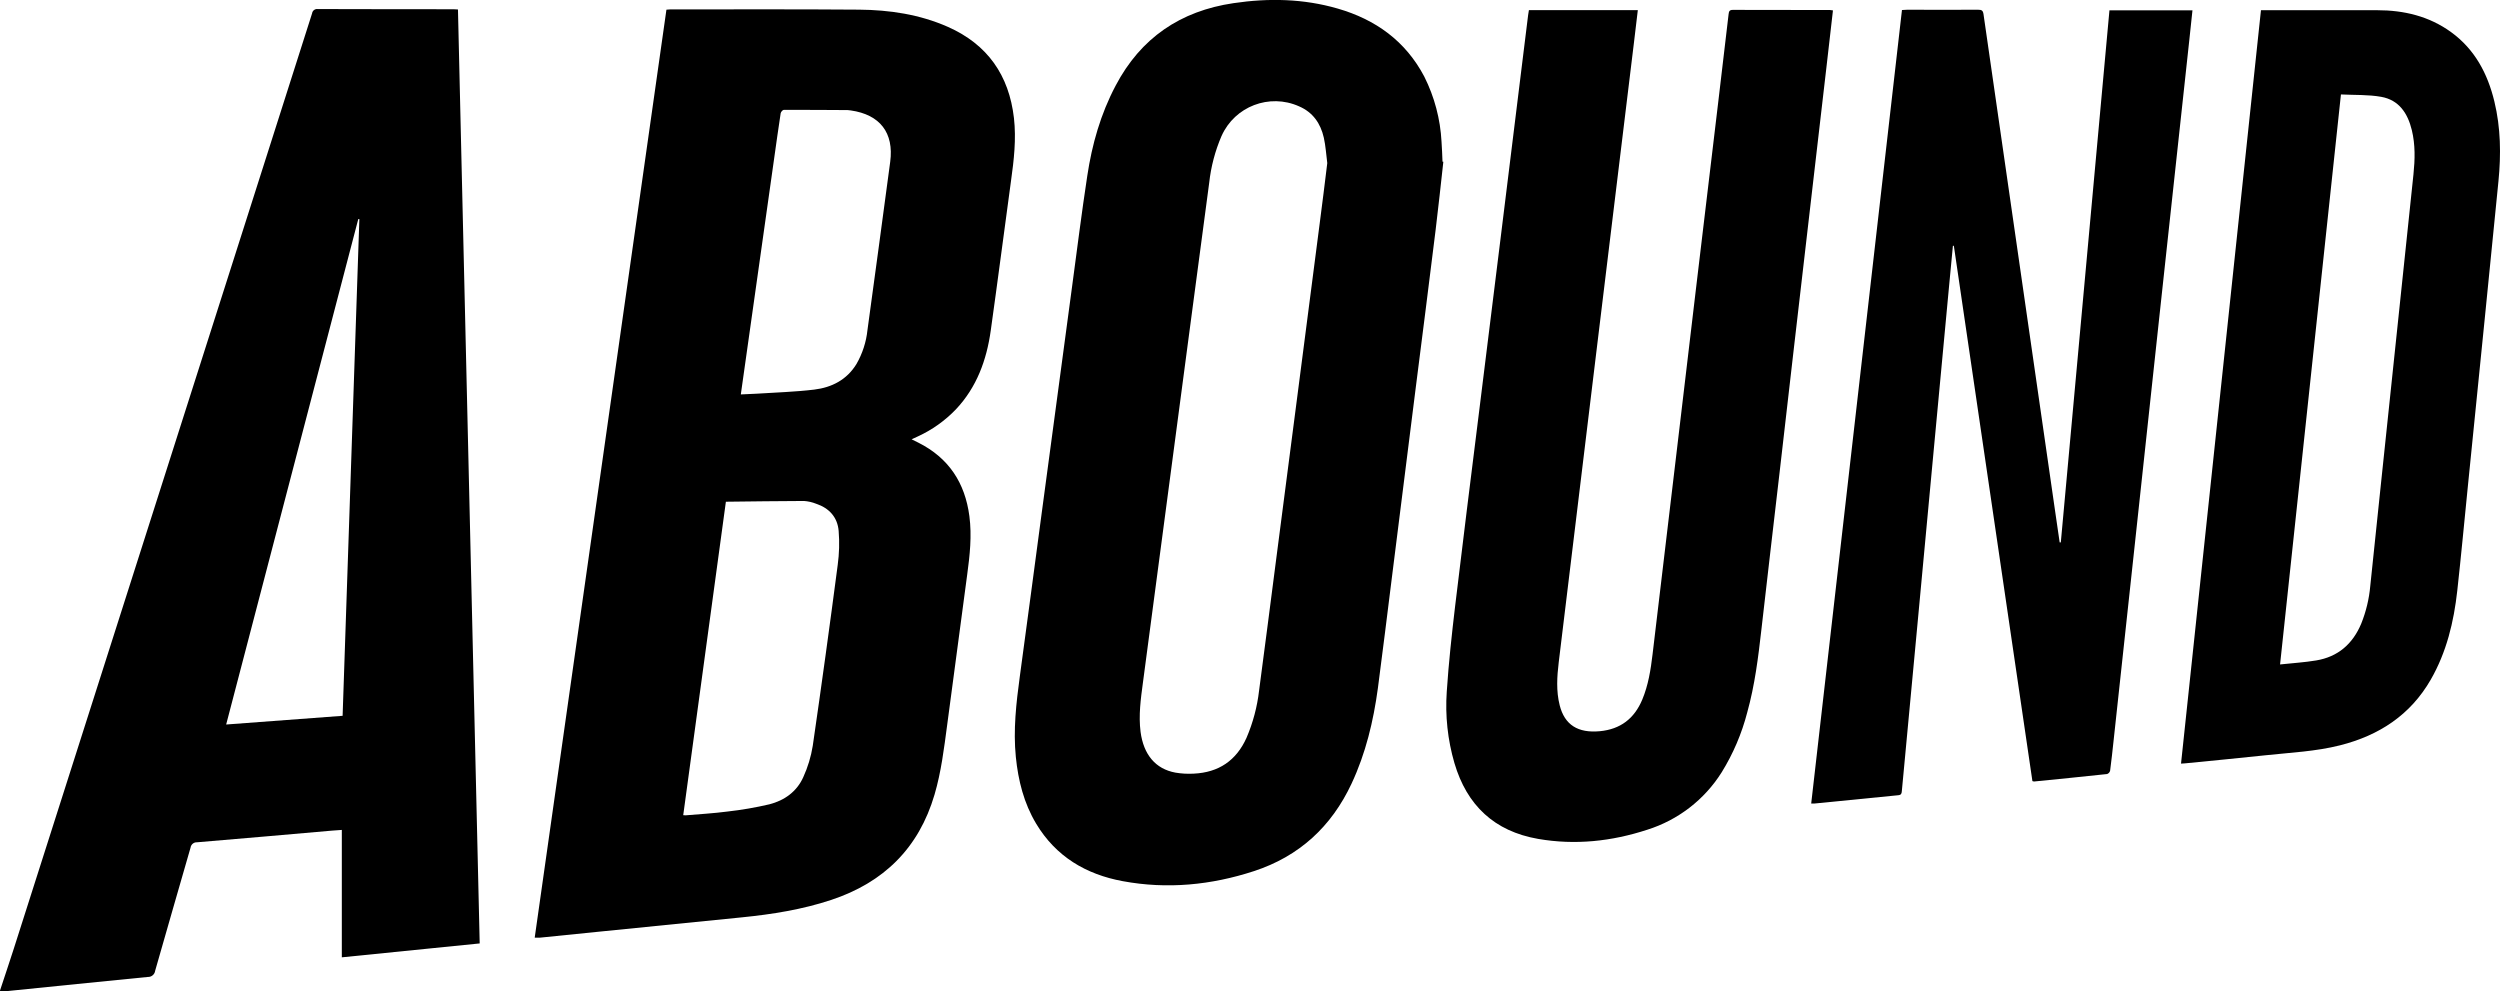 <svg version="1.1" id="aboundSVG" xmlns="http://www.w3.org/2000/svg" xmlns:xlink="http://www.w3.org/1999/xlink" x="0px" y="0px"
	 width="1059.64px" height="420.25px" viewBox="0 0 1059.64 420.25" enable-background="new 0 0 1059.64 420.25"
	 xml:space="preserve">
<path d="M0,419.85c1.94-5.89,3.93-11.76,5.82-17.66c15.33-48.12,30.68-96.24,46.05-144.37c17.44-54.67,34.88-109.33,52.31-164
	c9.38-29.38,18.75-58.76,28.1-88.15c0.16-1.18,1.25-2,2.43-1.83c0,0,0.01,0,0.01,0c19.16,0.07,38.32,0.06,57.49,0.08
	c0.57,0,1.14,0.06,1.9,0.1c3.07,132,6.14,263.95,9.21,395.86l-58.44,5.89v-54c-1.37,0.1-2.83,0.18-4.29,0.31
	c-19,1.66-38,3.34-57.07,4.93c-1.37-0.08-2.57,0.92-2.76,2.28c-5,17.4-10.05,34.78-15,52.18c-0.2,1.55-1.55,2.69-3.11,2.62
	c-19.91,1.93-39.81,4-59.71,6c-1,0.1-1.95,0.09-2.93,0.12L0,419.85z M152.32,92.85h-0.46c-18.67,71.33-37.33,142.75-56,214.24
	l49.36-3.69C147.59,233.03,149.96,162.85,152.32,92.85L152.32,92.85z"/>
<path d="M386.39,186.2l2.88,1.43c12.84,6.46,19.76,17,21.61,31.14c1.09,8.32,0.19,16.56-0.93,24.81
	c-2.87,21.24-5.65,42.5-8.49,63.74c-1.32,9.91-2.52,19.83-5.35,29.48c-6.68,22.7-21.54,37.25-43.8,44.64
	c-12.31,4.08-25,6.09-37.84,7.38l-60.89,6.11L229,397.42c-0.7,0.06-1.4,0-2.36,0c18.62-131.18,37.23-262.29,55.83-393.32
	c0.66-0.05,1.11-0.11,1.56-0.11c26.69,0,53.37-0.11,80.06,0.1c12.95,0.11,25.68,2,37.68,7.3c16.81,7.45,25.9,20.51,28,38.65
	c1,8.93,0,17.74-1.24,26.56c-2.89,21.18-5.63,42.38-8.6,63.54c-1.75,12.47-5.93,24-14.75,33.35c-4.63,4.83-10.13,8.74-16.21,11.52
	L386.39,186.2z M307.67,212.66c-6.08,44.68-12.07,88.72-18.08,132.86c0.35,0.05,0.7,0.07,1.05,0.06c5.86-0.5,11.74-0.83,17.57-1.59
	c6.03-0.67,12.01-1.7,17.91-3.08c6.37-1.63,11.64-5.39,14.37-11.54c1.92-4.21,3.26-8.66,4-13.23c3.71-25.54,7.23-51.1,10.58-76.69
	c0.65-4.78,0.79-9.61,0.4-14.42c-0.48-5.77-4-9.67-9.54-11.51c-1.64-0.66-3.38-1.05-5.14-1.18
	C329.82,212.36,318.86,212.55,307.67,212.66L307.67,212.66z M314,167.18c2.37-0.11,4.44-0.17,6.51-0.3
	c8.22-0.54,16.47-0.76,24.64-1.75c7.38-0.9,13.75-4.13,17.84-10.79c2.56-4.43,4.16-9.36,4.69-14.45
	c3.25-23.76,6.47-47.53,9.64-71.31c1.63-12.3-4.33-20-16.7-21.77c-0.45-0.08-0.9-0.13-1.36-0.15c-9-0.05-18-0.12-27.06-0.09
	c-0.46,0-1.22,0.89-1.31,1.44c-1,6.46-1.88,12.94-2.8,19.41l-10.86,76.88L314,167.18z"/>
<path d="M611.77,68.55c-1.08,9.6-2.08,19.22-3.26,28.81c-2.78,22.44-5.61,44.87-8.48,67.3c-3.33,26.52-6.67,53.04-10,79.56
	c-2,15.82-3.9,31.65-6,47.45c-1.9,14-5.15,27.62-11.17,40.48c-8.54,18.24-22.21,30.83-41.4,37.09c-18.13,5.92-36.7,7.73-55.55,4.25
	c-15.62-2.88-28.35-10.43-36.72-24.36c-5.22-8.7-7.61-18.28-8.62-28.27c-1.15-11.49,0.15-22.83,1.69-34.19
	c3.18-23.31,6.25-46.64,9.37-69.95c4.25-31.74,8.51-63.48,12.77-95.21c2.11-15.68,4.07-31.37,6.45-47c2-13.3,5.65-26.18,12-38.18
	c10.64-20.27,27.49-31.69,50-35c14.85-2.2,29.61-1.91,44.12,2.29c16.1,4.65,28.78,13.77,36.72,28.84
	c4.32,8.61,6.81,18.02,7.31,27.64c0.22,2.8,0.28,5.61,0.41,8.42L611.77,68.55z M562.57,69.12c-0.46-3.54-0.67-7.22-1.46-10.76
	c-1.36-6-4.59-10.76-10.52-13.3c-12.53-5.6-27.23,0.02-32.82,12.56c0,0,0,0.01-0.01,0.01c-2.72,6.31-4.48,13-5.23,19.83
	c-2.58,19.24-5.14,38.48-7.67,57.73l-10.35,78.14c-3.33,25.33-6.69,50.67-10.07,76c-0.93,6.93-1.89,13.85-1,20.89
	c1.28,9.63,6.31,15.7,14.77,17.26c2.58,0.44,5.2,0.58,7.81,0.43c10.51-0.5,18-5.53,22.33-15.2c2.73-6.37,4.53-13.11,5.32-20
	c2.49-18.66,4.87-37.33,7.29-56c2.93-22.55,5.85-45.1,8.78-67.66c3.21-24.83,6.43-49.66,9.64-74.48c1.12-8.4,2.13-16.84,3.19-25.42
	V69.12z"/>
<path d="M776.91,4.41c-0.94,8.19-1.85,16.17-2.77,24.15c-2,17.53-4.03,35.06-6.1,52.59l-7.74,66.81c-2,17.4-4,34.8-6,52.2
	c-2.57,22.2-5.19,44.4-7.71,66.61c-1.34,11.83-2.8,23.62-6,35.14c-2.32,9-5.99,17.6-10.89,25.5c-7.29,11.57-18.46,20.18-31.51,24.28
	c-15.08,4.93-30.54,6.6-46.25,3.88c-18.54-3.22-30.21-14.23-35.48-32.16c-2.86-9.82-3.95-20.07-3.24-30.28
	c0.8-12.12,2.12-24.21,3.55-36.28c3.22-27.06,6.64-54.1,10-81.15c3.07-24.84,6.15-49.68,9.24-74.52s6.15-49.68,9.19-74.53
	c0.83-6.75,1.66-13.49,2.5-20.24c0.08-0.7,0.22-1.4,0.34-2.13h46.16c-0.57,4.76-1.11,9.35-1.66,13.94l-7.74,63.65
	c-2.81,23.16-5.62,46.32-8.44,69.48c-2.93,24.2-5.87,48.4-8.8,72.61c-2.29,18.88-4.58,37.76-6.87,56.64
	c-0.74,6.12-1.14,12.27,0.39,18.33c2.1,8.34,7.77,11.86,17,11c8.77-0.83,14.63-5.36,18-13.39c2.57-6.16,3.59-12.67,4.37-19.24
	c3.38-28.36,6.75-56.72,10.12-85.08c2.81-23.63,5.61-47.25,8.4-70.87c3.07-25.77,6.14-51.54,9.22-77.3c1.51-12.67,3-25.33,4.48-38
	c0.14-1.19,0.34-1.87,1.82-1.86c13.73,0.06,27.46,0,41.2,0.06C776.1,4.28,776.51,4.34,776.91,4.41z"/>
<path d="M894.1,4.39h35.19c-0.45,4.2-0.87,8.27-1.31,12.34c-4.1,37.88-8.2,75.77-12.31,113.66c-3.6,33.33-7.19,66.67-10.78,100
	l-9,83.25c-0.47,4.35-0.93,8.71-1.5,13c-0.15,0.67-0.64,1.21-1.28,1.44c-10.34,1.12-20.68,2.14-31,3.17
	c-0.23-0.03-0.45-0.09-0.66-0.17c-11.09-75.56-22.19-151.19-33.3-226.9h-0.4c-0.52,5.43-1.04,10.86-1.55,16.31
	c-2.35,24.93-4.68,49.85-7,74.78c-2.16,23.04-4.31,46.08-6.45,69.11c-2.21,23.63-4.43,47.26-6.64,70.88c-0.09,1-0.2,1.68-1.5,1.8
	c-11.85,1.14-23.68,2.34-35.53,3.52c-0.37,0-0.75,0-1.39,0c12.83-112.13,25.66-224.24,38.47-336.33c0.73,0,1.43-0.12,2.12-0.12
	c10.07,0,20.14,0.05,30.21,0c1.41,0,2,0.3,2.23,1.87c4.88,34.09,9.79,68.18,14.74,102.27c5.16,35.77,10.31,71.55,15.46,107.32
	c0.67,4.77,1.36,9.53,2.08,14.3h0.49C880.34,154.8,887.21,79.64,894.1,4.39z"/>
<path d="M924.44,323.66c11.29-106.48,22.58-212.92,33.88-319.33h2.19c15.69,0,31.39,0,47.09,0c11.3,0,21.95,2.52,31.26,9.25
	c10.1,7.31,15.54,17.61,18.4,29.45c2.69,11.12,2.85,22.4,1.73,33.72c-1.88,19.13-3.79,38.25-5.72,57.37
	c-2.42,24.12-4.85,48.25-7.29,72.38c-1.47,14.63-2.83,29.27-4.45,43.89c-1.47,13.21-4.53,26-11.24,37.68
	c-8.63,15-21.91,23.65-38.42,27.83c-10.33,2.62-20.94,3.08-31.46,4.21c-11.44,1.23-22.9,2.31-34.35,3.45
	C925.63,323.61,925.19,323.62,924.44,323.66z M992.22,40.03c-8.64,80.86-17.2,161-25.8,241.6c5.32-0.57,10.33-0.87,15.27-1.69
	c9.28-1.53,15.53-7,19.13-15.6c2.05-5.1,3.34-10.47,3.83-15.95c1.5-14.1,2.94-28.21,4.42-42.31c2.6-24.76,5.2-49.52,7.81-74.29
	c2-19.33,4.03-38.63,6.08-57.9c0.65-6.27,0.81-12.54-0.69-18.73c-1.72-7.09-5.41-12.78-13-14.12
	C1003.76,40.06,998,40.33,992.22,40.03L992.22,40.03z"/>
</svg>
